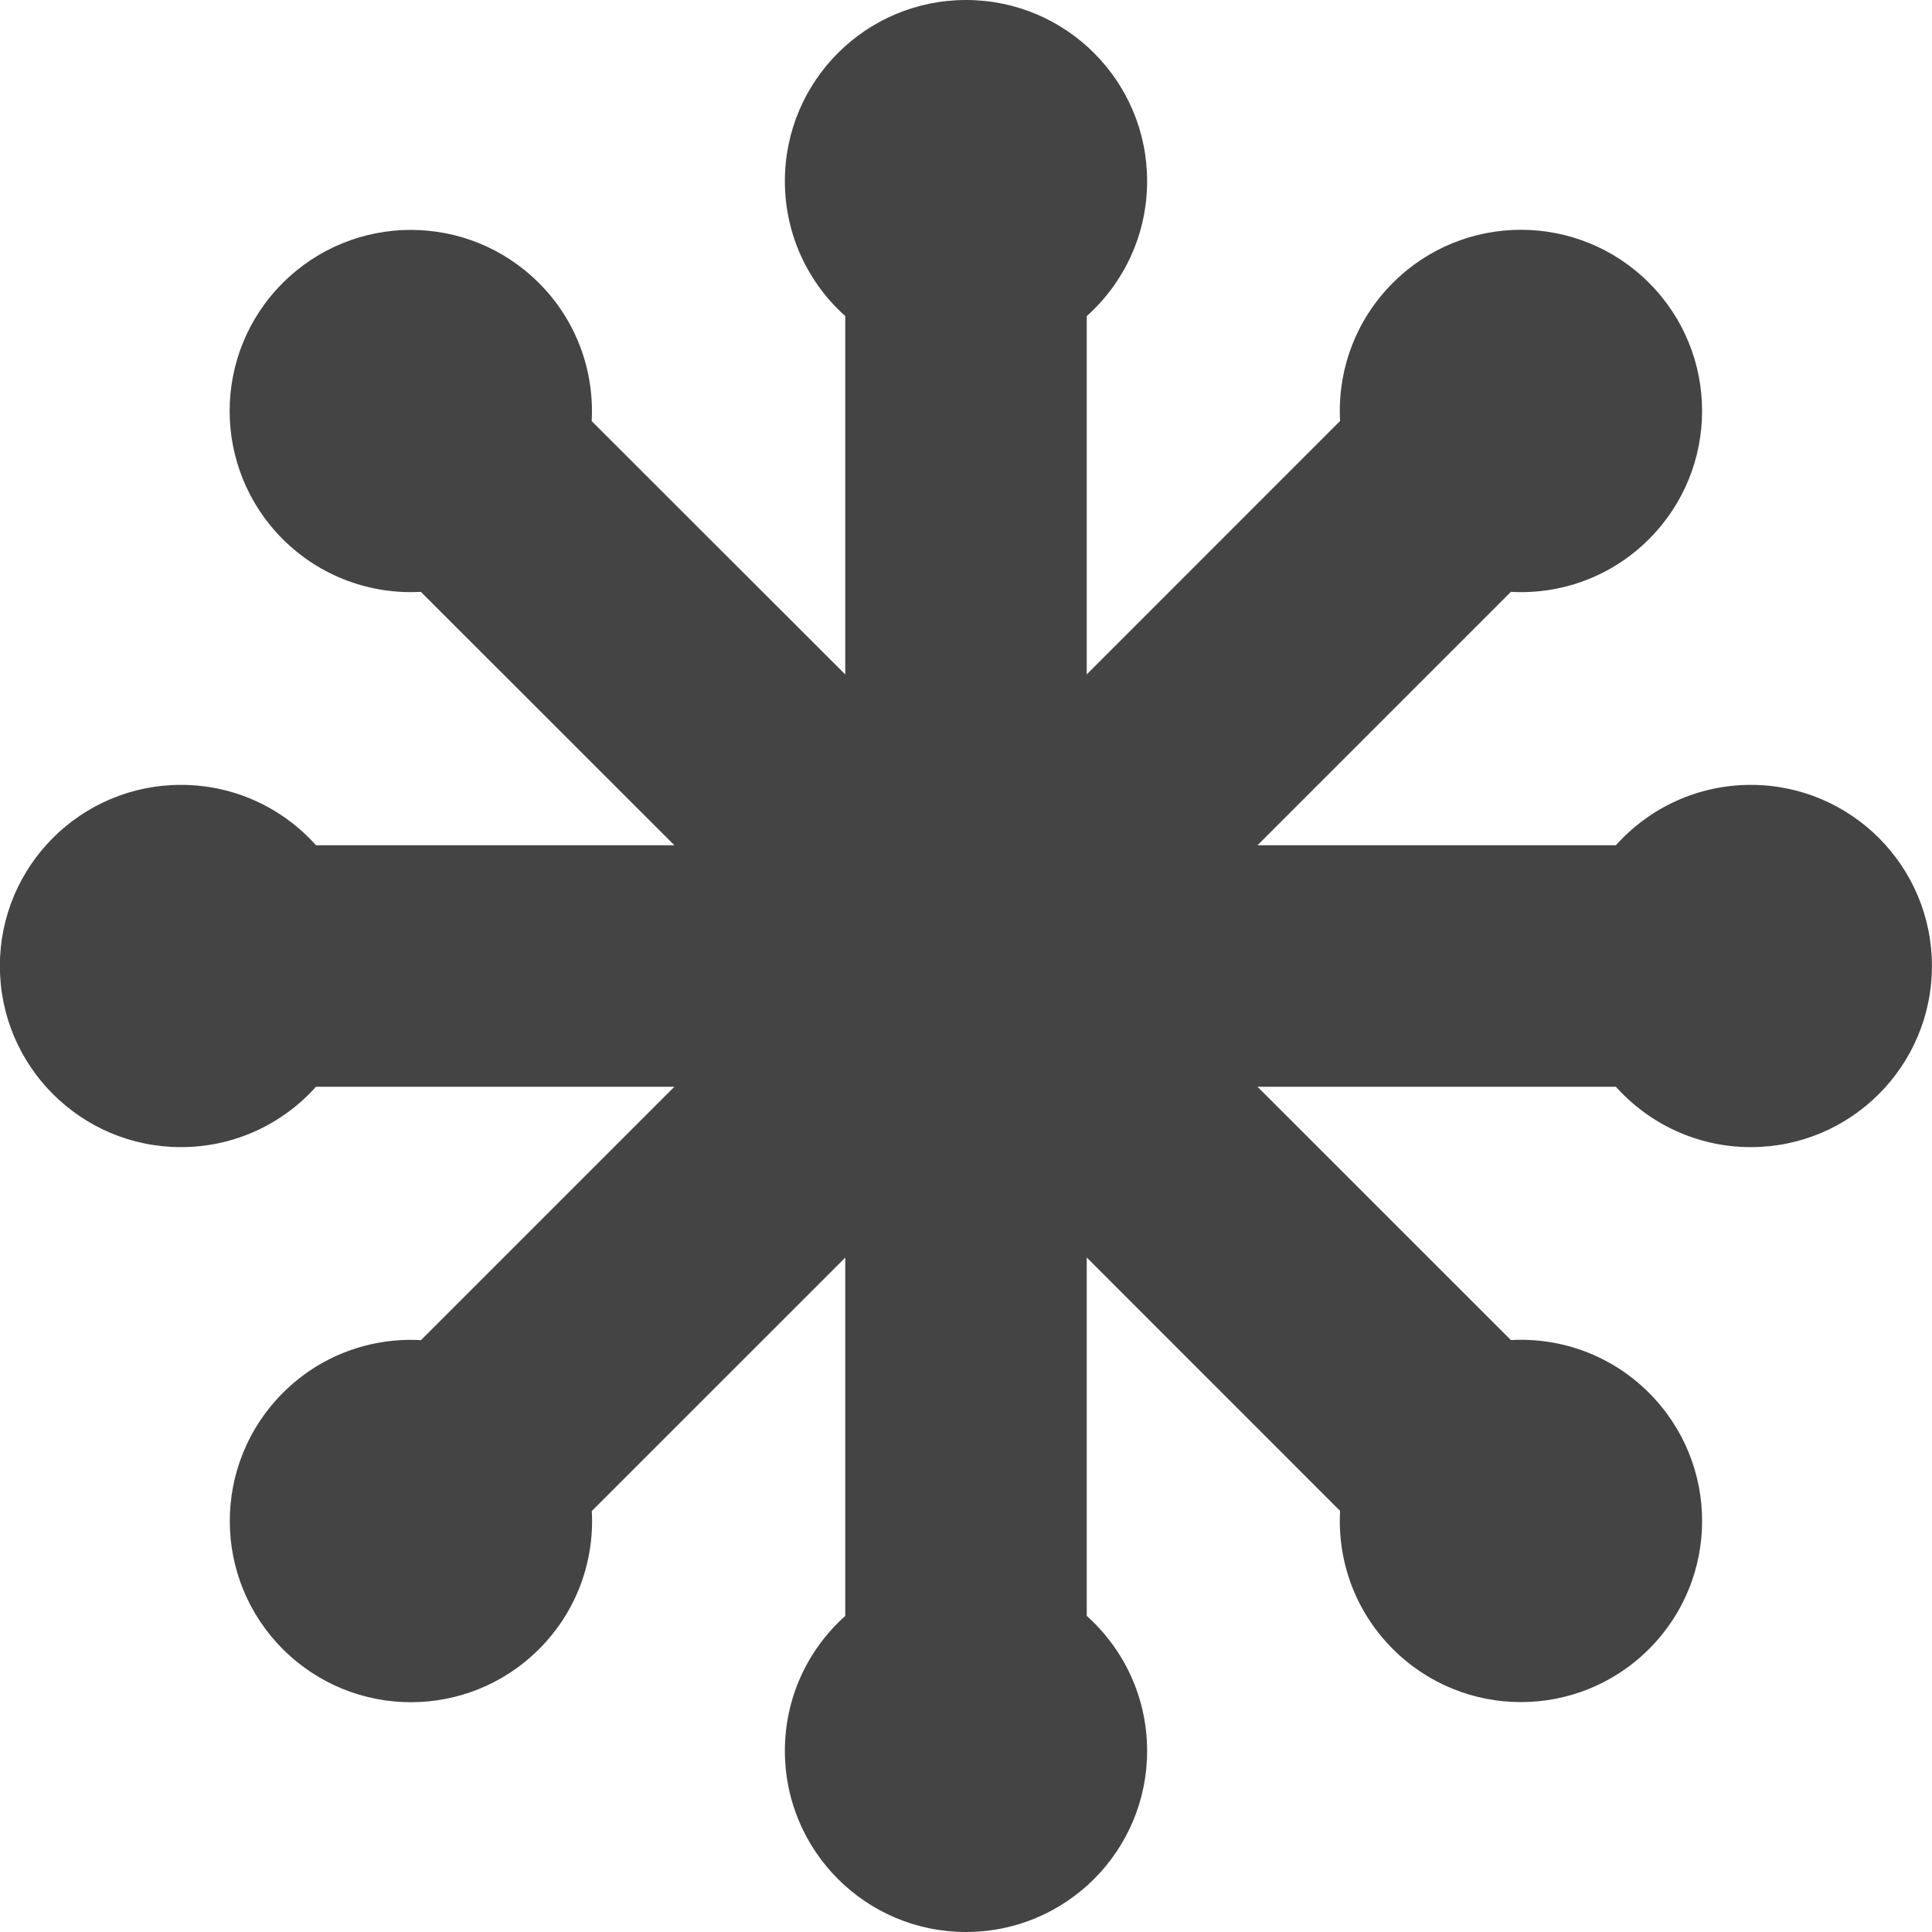 <svg version="1.1" xmlns="http://www.w3.org/2000/svg" width="32" height="32" viewBox="0 0 32 32"><path fill="#444" d="M29 13c-.888 0-1.686.386-2.236 1h-5.936l4.197-4.197c.822.046 1.66-.245 2.288-.874 1.172-1.173 1.172-3.072 0-4.244s-3.07-1.172-4.243 0c-.628.628-.92 1.466-.874 2.288L18 11.17V5.236c.613-.55 1-1.347 1-2.236 0-1.658-1.344-3-3-3s-3 1.342-3 3c0 .887.385 1.685 1 2.235v5.936L9.8 6.975c.045-.822-.245-1.66-.874-2.288-1.172-1.172-3.07-1.172-4.243 0s-1.172 3.07 0 4.243c.628.627 1.466.918 2.288.873L11.17 14H5.234c-.55-.614-1.347-1-2.236-1-1.657 0-3 1.343-3 3s1.343 3 3 3c.888 0 1.686-.386 2.236-1h5.936l-4.197 4.197c-.822-.046-1.66.245-2.288.874-1.172 1.173-1.172 3.072 0 4.244s3.07 1.172 4.243 0c.628-.628.92-1.466.874-2.288L14 20.83v5.935c-.615.55-1 1.347-1 2.235 0 1.657 1.342 3 3 3s3-1.343 3-3c0-.888-.387-1.686-1-2.236v-5.936l4.196 4.197c-.046.822.245 1.66.874 2.288 1.172 1.172 3.07 1.172 4.243 0s1.172-3.07 0-4.243c-.628-.628-1.466-.92-2.288-.874L20.828 18h5.936c.55.613 1.347 1 2.235 1 1.656 0 3-1.344 3-3s-1.344-3-3-3z"/></svg>